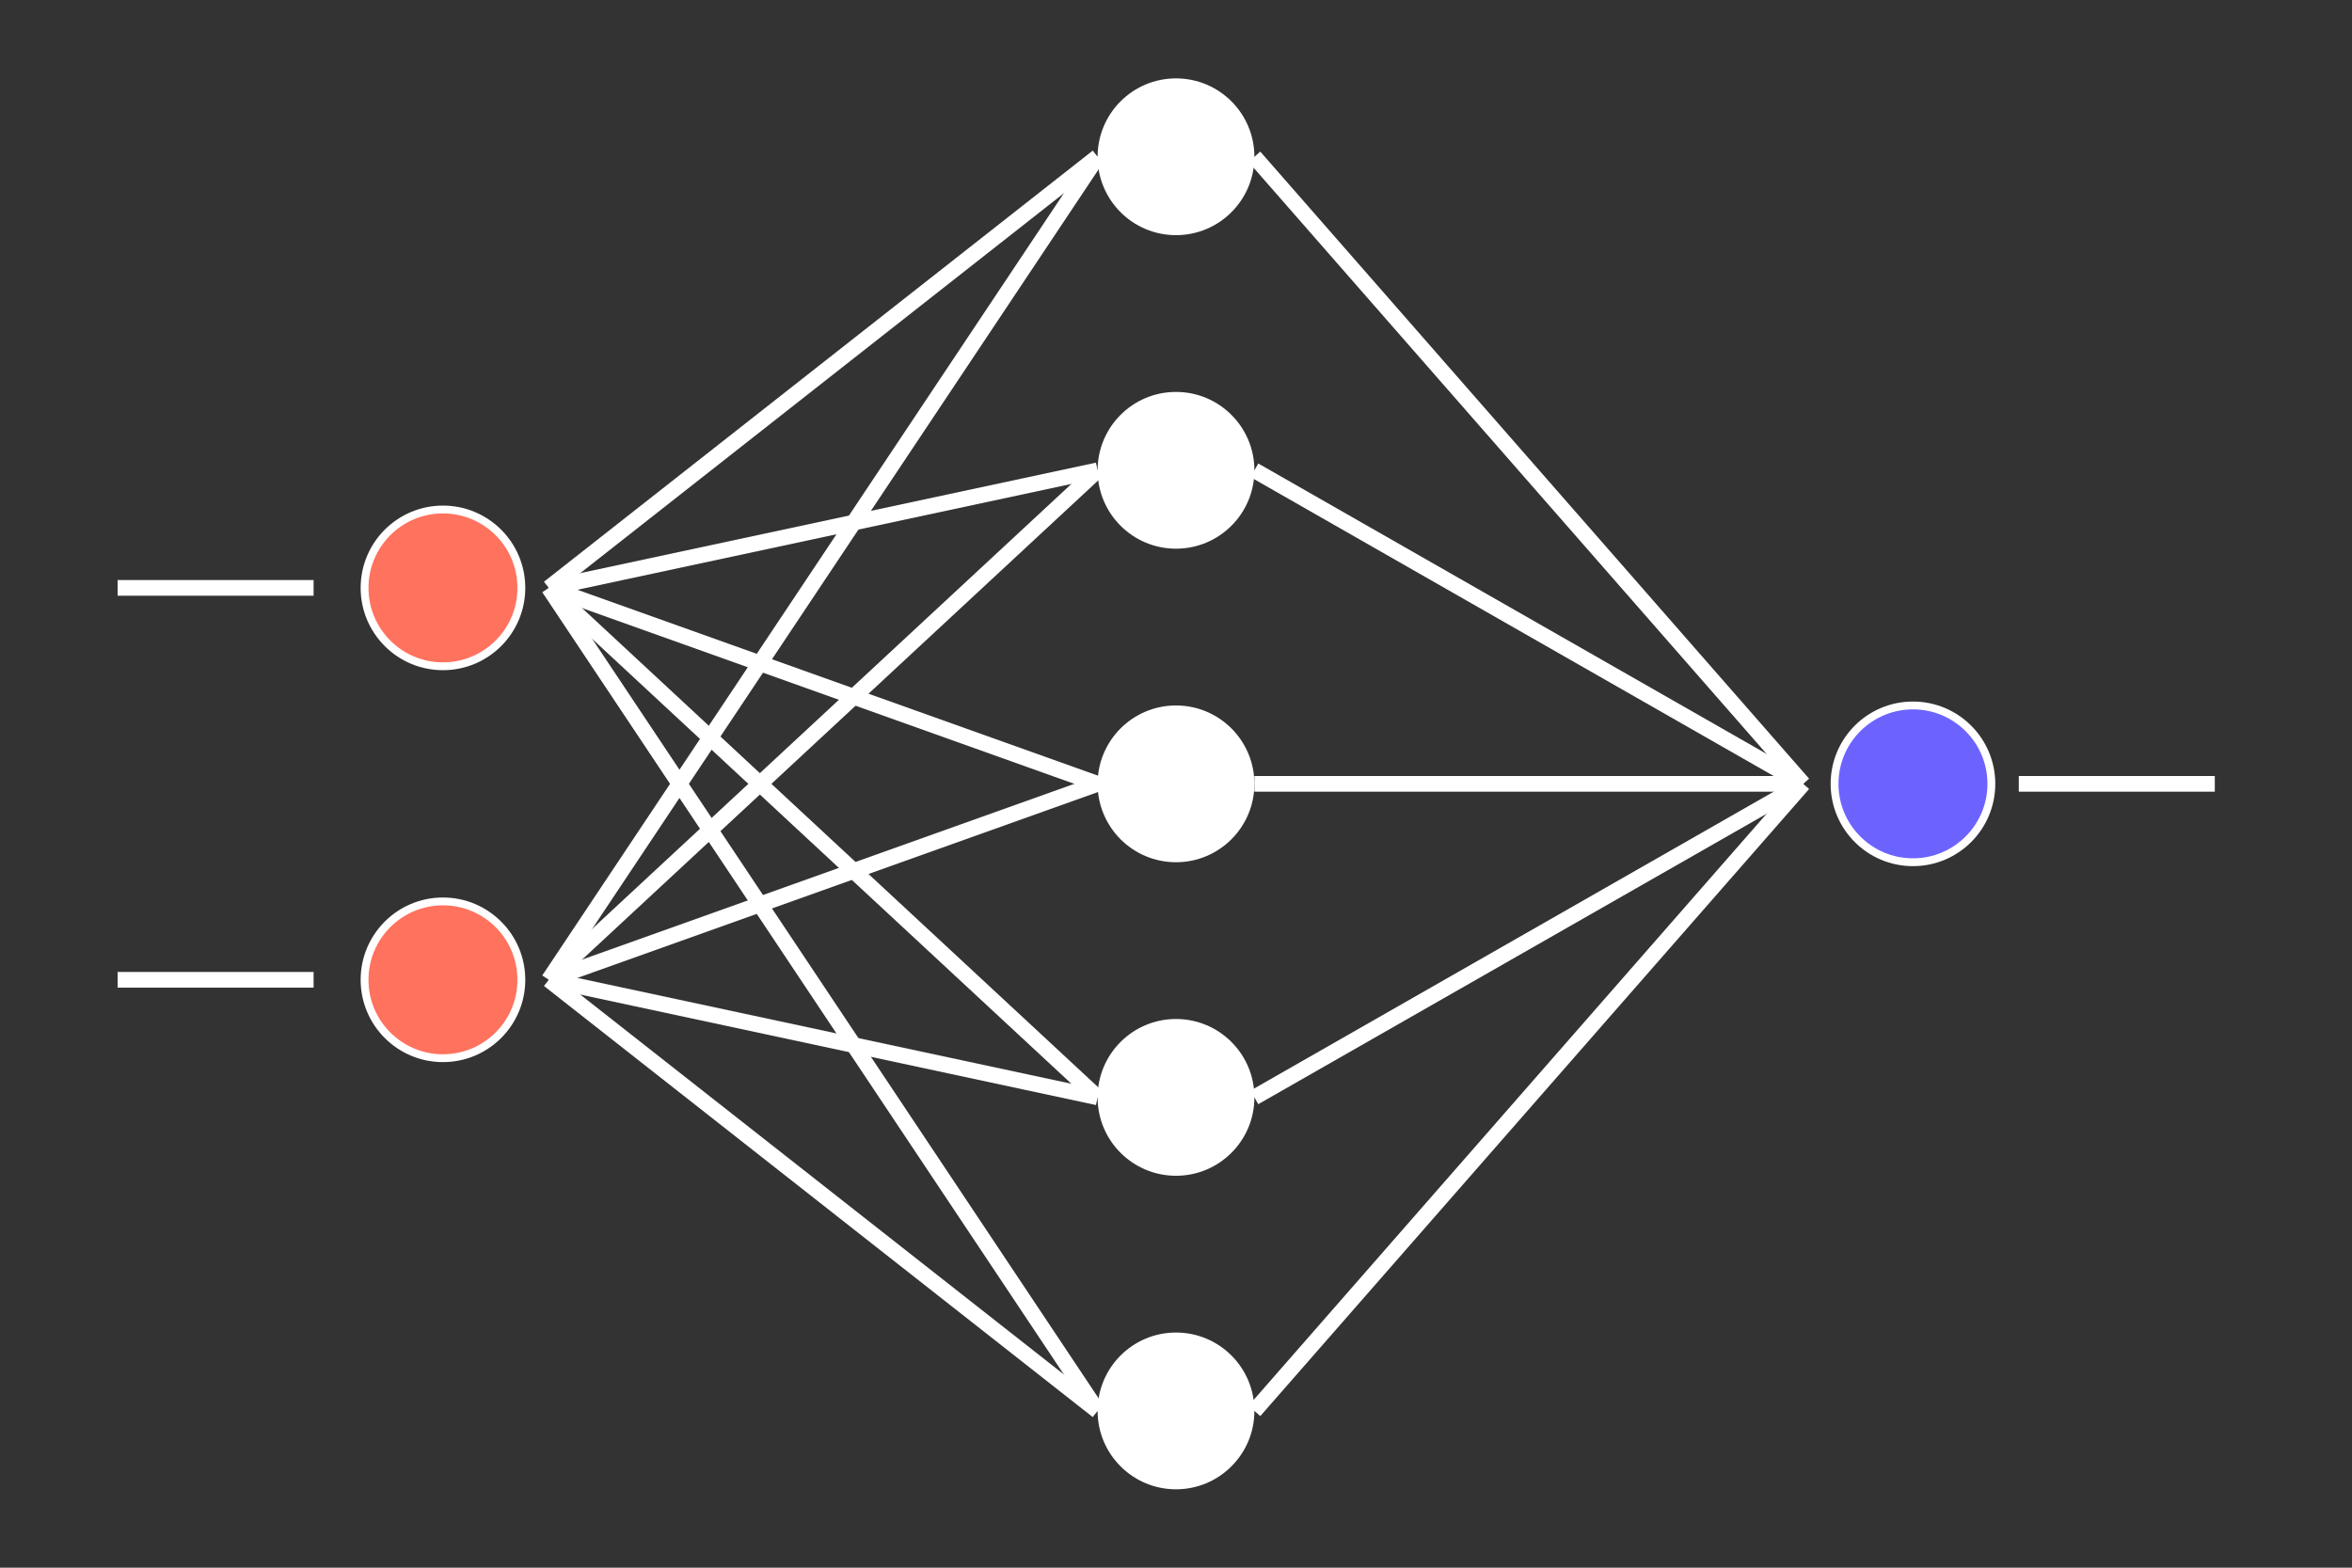 <svg width="600" height="400" viewBox="0 0 600 400" fill="none" xmlns="http://www.w3.org/2000/svg">
<rect x="0" y="0" width="600" height="400" fill="#333333" stroke="none"/>
<path d="M300 380C311.046 380 320 371.046 320 360C320 348.954 311.046 340 300 340C288.954 340 280 348.954 280 360C280 371.046 288.954 380 300 380Z" fill="white"/>
<path d="M300 300C311.046 300 320 291.046 320 280C320 268.954 311.046 260 300 260C288.954 260 280 268.954 280 280C280 291.046 288.954 300 300 300Z" fill="white"/>
<path d="M300 220C311.046 220 320 211.046 320 200C320 188.954 311.046 180 300 180C288.954 180 280 188.954 280 200C280 211.046 288.954 220 300 220Z" fill="white"/>
<path d="M300 60C311.046 60 320 51.046 320 40C320 28.954 311.046 20 300 20C288.954 20 280 28.954 280 40C280 51.046 288.954 60 300 60Z" fill="white"/>
<path d="M300 140C311.046 140 320 131.046 320 120C320 108.954 311.046 100 300 100C288.954 100 280 108.954 280 120C280 131.046 288.954 140 300 140Z" fill="white"/>
<path d="M113 170C124.046 170 133 161.046 133 150C133 138.954 124.046 130 113 130C101.954 130 93 138.954 93 150C93 161.046 101.954 170 113 170Z" fill="#FF725E" stroke="white" stroke-width="2"/>
<path d="M113 270C124.046 270 133 261.046 133 250C133 238.954 124.046 230 113 230C101.954 230 93 238.954 93 250C93 261.046 101.954 270 113 270Z" fill="#FF725E" stroke="white" stroke-width="2"/>
<path d="M488 220C499.046 220 508 211.046 508 200C508 188.954 499.046 180 488 180C476.954 180 468 188.954 468 200C468 211.046 476.954 220 488 220Z" fill="#6C63FF" stroke="white" stroke-width="2"/>
<path d="M140 150L280 40" stroke="white" stroke-width="4"/>
<path d="M140 250L280 40" stroke="white" stroke-width="4"/>
<path d="M140 150L280 120" stroke="white" stroke-width="4"/>
<path d="M140 250L280 120" stroke="white" stroke-width="4"/>
<path d="M140 150L280 200" stroke="white" stroke-width="4"/>
<path d="M140 250L280 200" stroke="white" stroke-width="4"/>
<path d="M140 150L280 280" stroke="white" stroke-width="4"/>
<path d="M140 250L280 280" stroke="white" stroke-width="4"/>
<path d="M140 150L280 360" stroke="white" stroke-width="4"/>
<path d="M140 250L280 360" stroke="white" stroke-width="4"/>
<path d="M320 40L460 200" stroke="white" stroke-width="4"/>
<path d="M320 120L460 200" stroke="white" stroke-width="4"/>
<path d="M320 200H460" stroke="white" stroke-width="4"/>
<path d="M320 280L460 200" stroke="white" stroke-width="4"/>
<path d="M320 360L460 200" stroke="white" stroke-width="4"/>
<path d="M30 150H80" stroke="white" stroke-width="4"/>
<path d="M515 200H565" stroke="white" stroke-width="4"/>
<path d="M30 250H80" stroke="white" stroke-width="4"/>
</svg>
